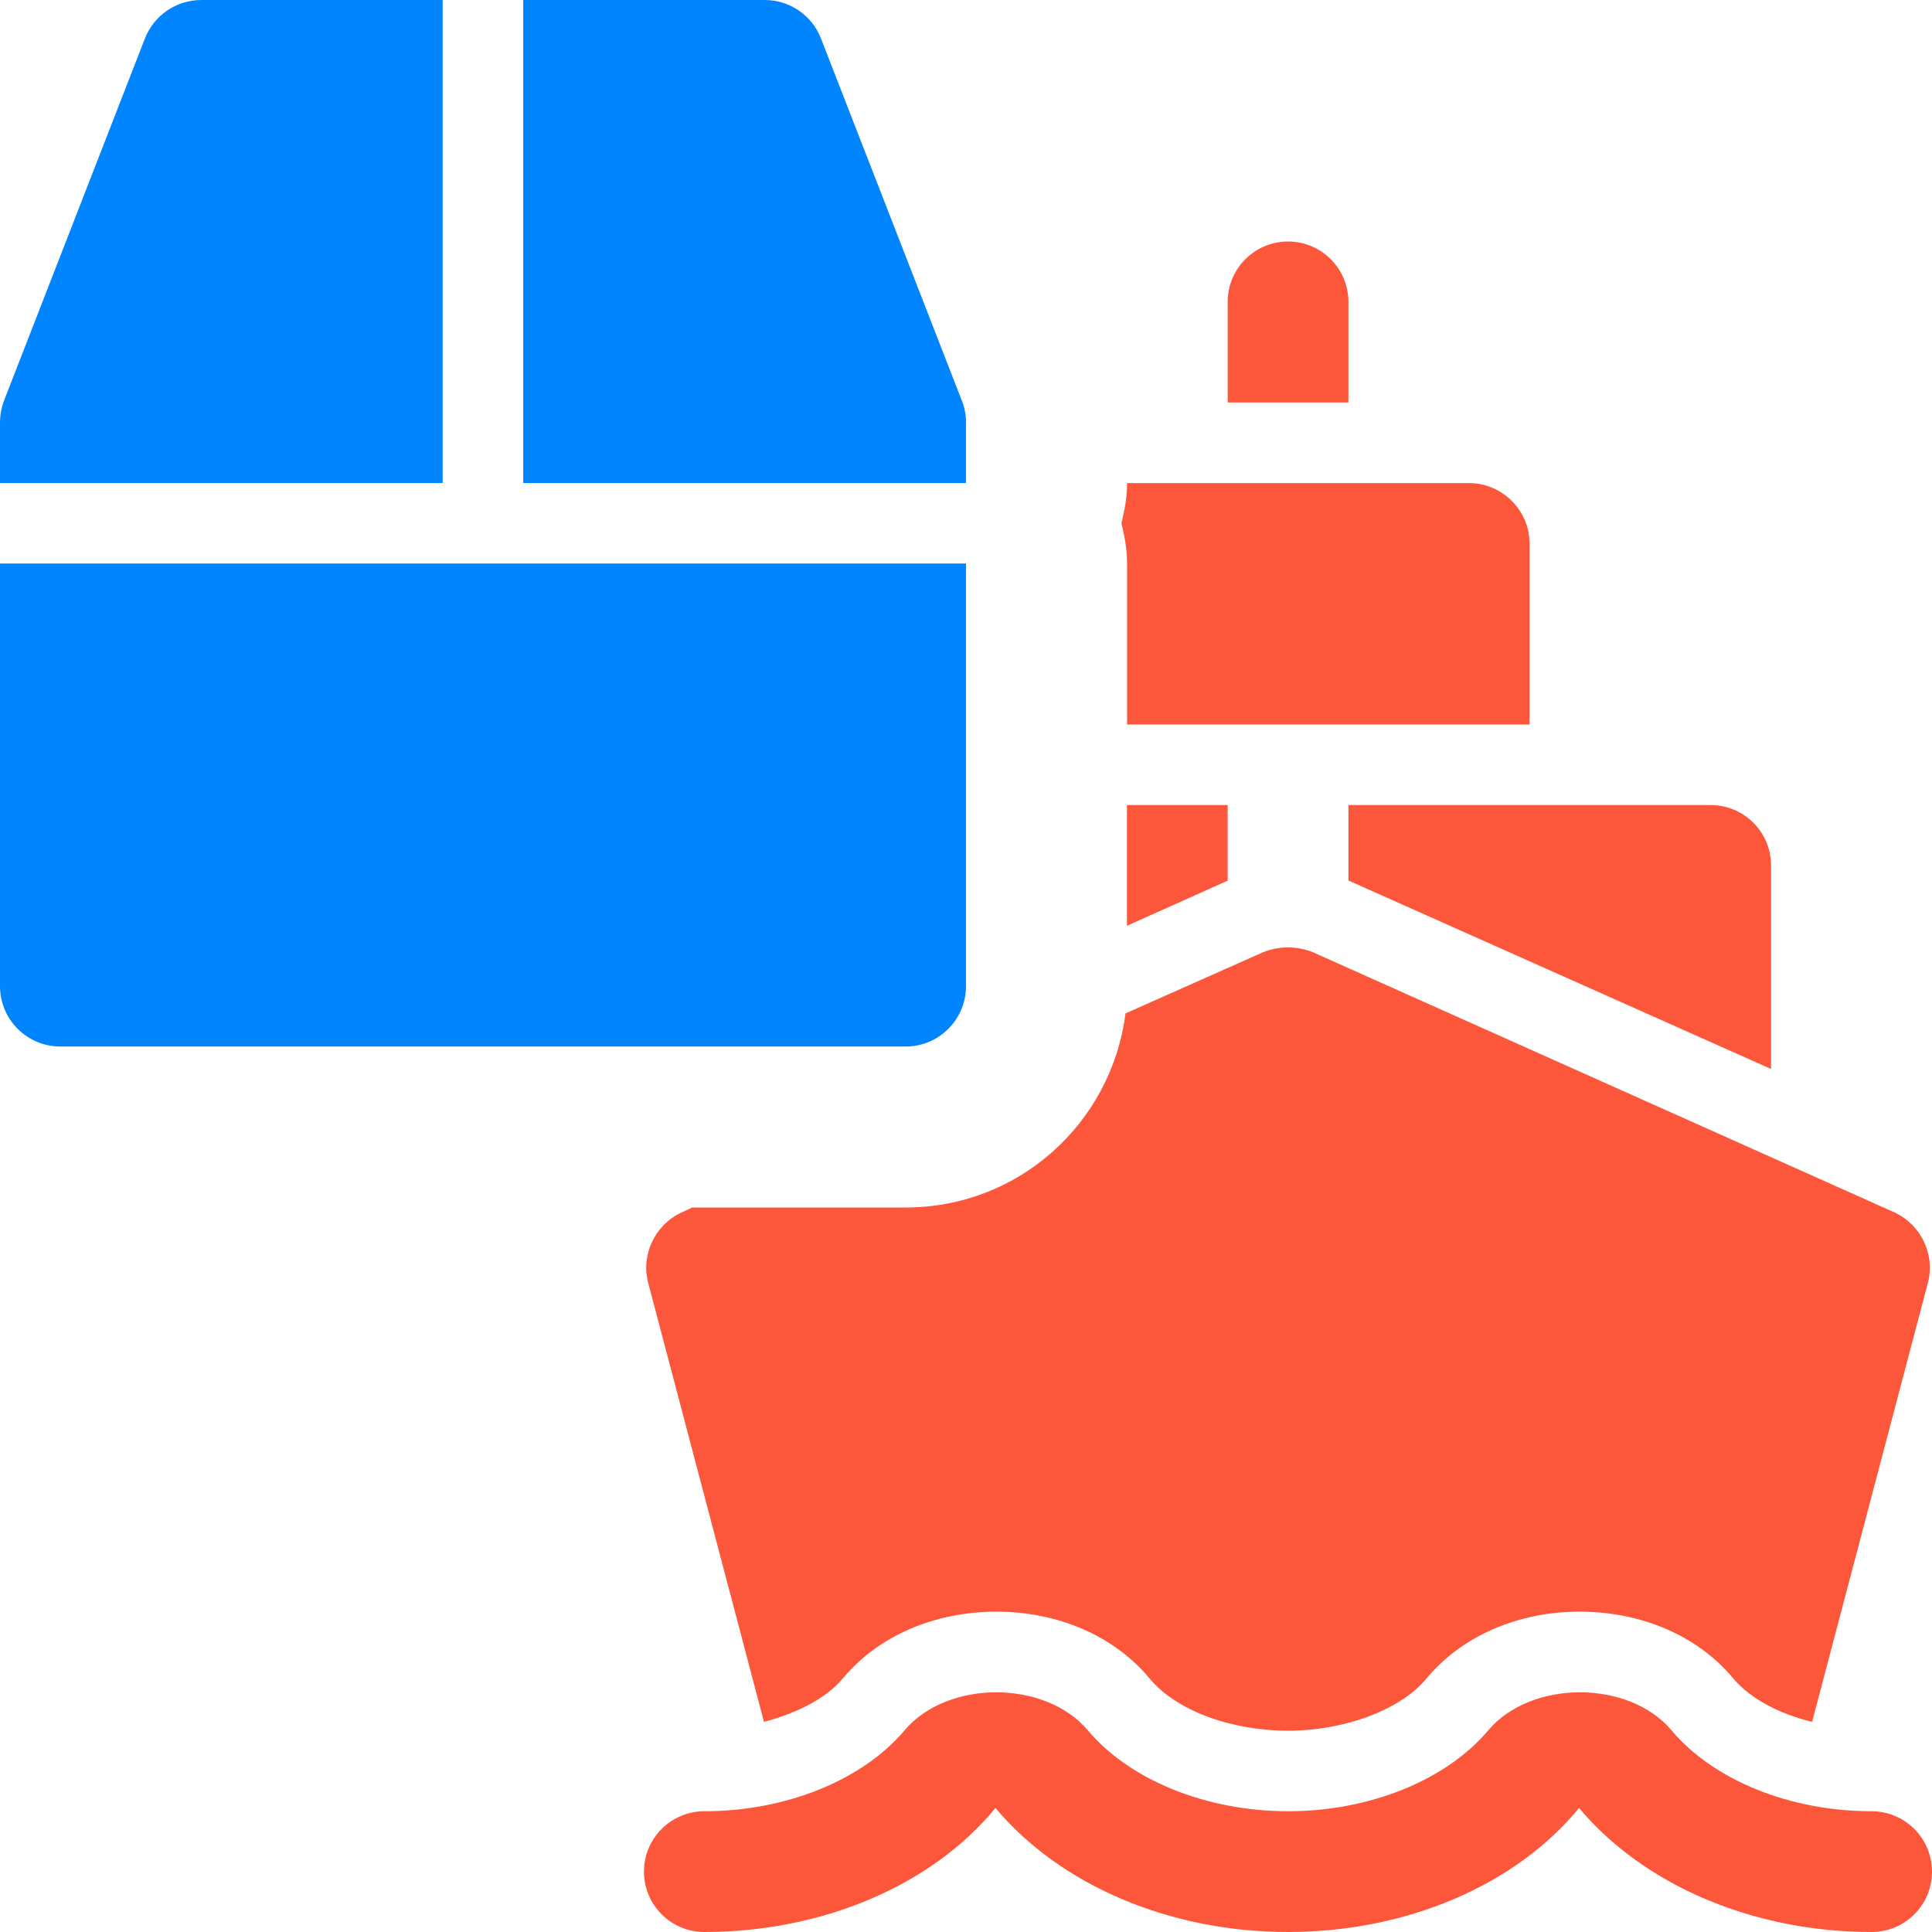 <svg width="256" height="256" viewBox="0 0 256 256" fill="none" xmlns="http://www.w3.org/2000/svg">
<path d="M178.672 53.328V40C178.672 35.584 175.088 32 170.672 32C166.256 32 162.672 35.584 162.672 40V53.328H178.672Z" fill="#FC573B"/>
<path d="M255.472 169.92L240.112 228.16C235.744 227.088 231.904 225.072 229.664 222.4C224.976 216.752 217.504 213.552 209.296 213.552C201.184 213.552 193.728 216.752 189.024 222.4C185.616 226.56 178.144 229.328 170.672 229.328C163.104 229.328 155.84 226.656 152.32 222.4C147.632 216.752 140.16 213.552 132.048 213.552C123.84 213.552 116.368 216.752 111.68 222.4C109.44 225.072 105.6 226.992 101.232 228.16L85.872 169.92C84.912 166.192 86.832 162.24 90.352 160.64L91.728 160H120C134.928 160 147.2 148.912 149.12 134.4V134.288L167.36 126.176C169.488 125.328 171.84 125.328 173.968 126.176L250.976 160.624C254.512 162.24 256.432 166.192 255.472 169.92Z" fill="#FC573B"/>
<path d="M248 256C232.368 256 217.872 249.856 209.232 239.568C200.784 249.856 186.304 256 170.672 256C155.04 256 140.544 249.856 131.904 239.568C123.456 249.856 108.96 256 93.328 256C88.912 256 85.328 252.416 85.328 248C85.328 243.584 88.912 240 93.328 240C104.128 240 114.288 235.888 119.856 229.28C125.52 222.56 138.496 222.56 144.144 229.28C149.712 235.888 159.872 240 170.672 240C181.472 240 191.632 235.888 197.2 229.28C202.864 222.56 215.84 222.56 221.488 229.28C227.04 235.888 237.2 240 248 240C252.416 240 256 243.584 256 248C256 252.416 252.416 256 248 256Z" fill="#FC573B"/>
<path d="M162.672 106.672V116.688L149.328 122.672V106.672H162.672Z" fill="#FC573B"/>
<path d="M226.672 106.672H178.672V116.672L234.672 141.648V114.656C234.672 110.256 231.088 106.672 226.672 106.672Z" fill="#FC573B"/>
<path d="M202.672 72V96H149.344V74.672C149.344 72.864 149.024 71.04 148.592 69.344C149.024 67.632 149.344 65.824 149.344 64.016H194.672C199.04 64 202.672 67.632 202.672 72Z" fill="#FC573B"/>
<path d="M120 138.672H8C3.584 138.672 0 135.088 0 130.672V74.672H128V130.672C128 135.088 124.416 138.672 120 138.672Z" fill="#0085FF"/>
<path d="M26.672 0C23.36 0 20.4 2.032 19.2 5.104L0.528 53.104C0.192 53.984 0.016 54.912 0 55.84V64H8H36.704H58.656V0H26.672Z" fill="#0085FF"/>
<path d="M128 55.84C127.984 54.912 127.808 53.984 127.456 53.104L108.784 5.104C107.6 2.032 104.64 0 101.328 0H69.328V64H91.28H120H128V55.84Z" fill="#0085FF"/>
</svg>
